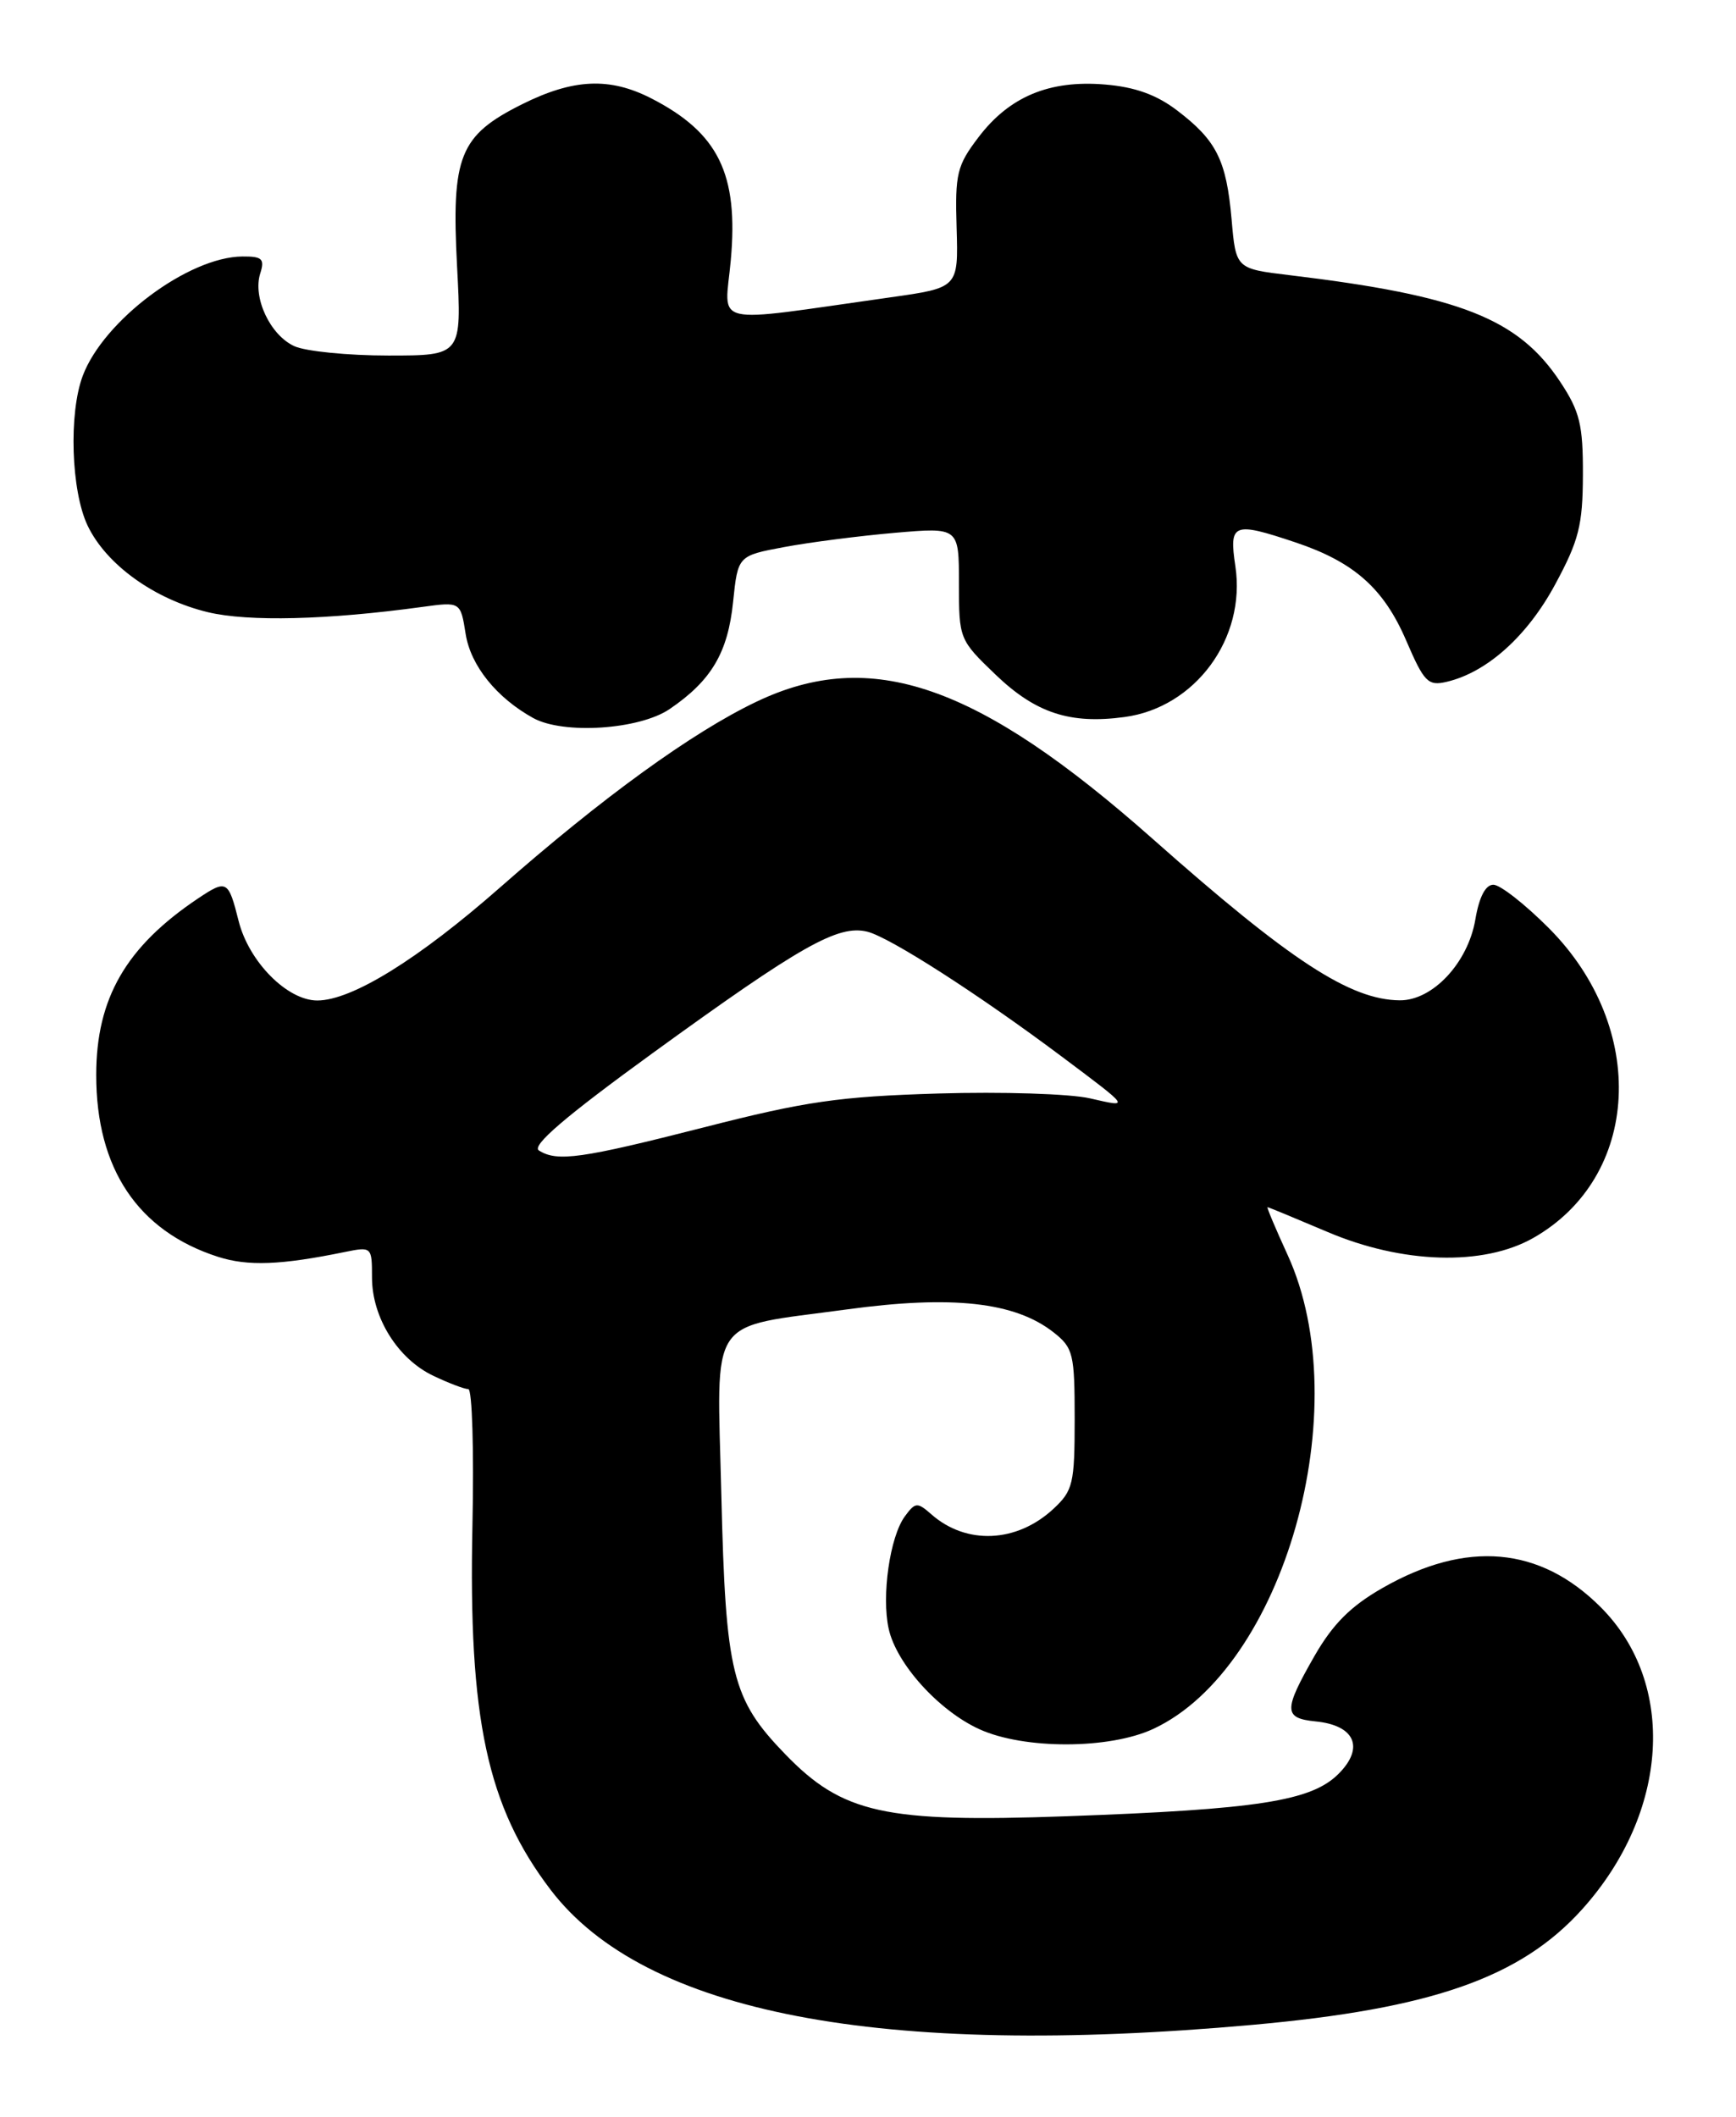 <?xml version="1.0" encoding="UTF-8" standalone="no"?>
<!DOCTYPE svg PUBLIC "-//W3C//DTD SVG 1.1//EN" "http://www.w3.org/Graphics/SVG/1.1/DTD/svg11.dtd" >
<svg xmlns="http://www.w3.org/2000/svg" xmlns:xlink="http://www.w3.org/1999/xlink" version="1.1" viewBox="0 0 210 256">
 <g >
 <path fill="currentColor"
d=" M 151.50 244.89 C 173.22 242.94 183.96 239.17 191.40 230.90 C 201.91 219.21 202.86 203.60 193.63 194.37 C 186.29 187.03 177.41 186.24 167.26 192.04 C 163.40 194.24 161.24 196.40 159.02 200.26 C 155.24 206.86 155.26 207.80 159.15 208.19 C 163.91 208.66 165.09 211.37 161.91 214.54 C 158.63 217.82 152.16 218.83 129.00 219.66 C 107.01 220.45 101.93 219.33 94.99 212.16 C 88.53 205.48 87.78 202.46 87.26 180.83 C 86.73 158.72 85.40 160.69 102.39 158.37 C 115.17 156.62 122.77 157.46 127.44 161.13 C 129.83 163.01 130.00 163.72 130.00 171.62 C 130.00 179.45 129.80 180.28 127.42 182.49 C 122.99 186.60 116.89 186.87 112.66 183.14 C 110.96 181.65 110.72 181.67 109.45 183.40 C 107.65 185.86 106.62 193.00 107.50 196.98 C 108.43 201.22 113.56 206.90 118.49 209.14 C 123.89 211.59 134.18 211.57 139.50 209.10 C 155.32 201.75 164.24 170.28 155.75 151.75 C 154.30 148.59 153.21 146.00 153.33 146.00 C 153.46 146.00 156.69 147.34 160.53 148.97 C 169.62 152.85 179.42 153.15 185.46 149.73 C 198.47 142.35 199.39 124.32 187.36 112.25 C 184.48 109.36 181.47 107.00 180.65 107.00 C 179.70 107.00 178.93 108.48 178.47 111.20 C 177.58 116.44 173.31 121.01 169.33 120.98 C 163.33 120.93 156.09 116.21 139.50 101.51 C 118.29 82.72 105.37 78.24 91.50 84.87 C 83.75 88.56 72.85 96.46 60.48 107.34 C 50.60 116.02 42.55 121.00 38.38 121.00 C 34.75 121.00 30.11 116.32 28.87 111.40 C 27.63 106.46 27.43 106.34 23.97 108.65 C 15.25 114.49 11.64 120.73 11.64 130.00 C 11.63 141.34 16.69 148.89 26.37 152.00 C 30.00 153.16 33.95 153.01 41.75 151.41 C 44.96 150.76 45.00 150.80 45.00 154.51 C 45.00 159.35 48.13 164.36 52.42 166.39 C 54.28 167.28 56.18 168.00 56.65 168.00 C 57.12 168.00 57.34 175.42 57.15 184.50 C 56.65 207.87 58.93 218.48 66.61 228.56 C 77.98 243.46 106.46 248.94 151.50 244.89 Z  M 81.01 85.75 C 86.05 82.32 88.05 78.94 88.68 72.80 C 89.26 67.21 89.26 67.21 94.88 66.16 C 97.97 65.58 103.99 64.81 108.25 64.44 C 116.00 63.77 116.00 63.77 116.00 70.55 C 116.00 77.29 116.04 77.38 120.46 81.62 C 125.29 86.24 129.44 87.61 136.02 86.72 C 144.59 85.58 150.75 77.20 149.44 68.48 C 148.66 63.27 149.16 63.07 156.72 65.60 C 163.79 67.97 167.39 71.16 170.10 77.46 C 172.27 82.50 172.74 82.99 175.00 82.46 C 179.87 81.32 184.75 76.94 188.12 70.69 C 191.00 65.36 191.46 63.52 191.48 57.43 C 191.50 51.38 191.11 49.77 188.75 46.20 C 183.68 38.53 176.66 35.76 156.00 33.28 C 149.50 32.50 149.50 32.50 148.98 26.50 C 148.35 19.37 147.16 16.99 142.41 13.37 C 139.91 11.46 137.31 10.52 133.65 10.22 C 126.94 9.66 122.11 11.68 118.38 16.58 C 115.75 20.03 115.52 21.00 115.72 27.58 C 115.93 34.80 115.93 34.80 107.72 35.96 C 85.50 39.09 87.67 39.60 88.40 31.49 C 89.35 21.04 86.91 16.07 78.79 11.90 C 73.75 9.32 69.37 9.51 63.17 12.60 C 55.58 16.39 54.59 18.85 55.29 32.22 C 55.86 43.00 55.86 43.00 46.98 43.00 C 42.09 43.00 36.98 42.49 35.61 41.87 C 32.68 40.53 30.55 36.00 31.48 33.07 C 32.04 31.31 31.72 31.00 29.32 31.02 C 22.80 31.07 12.53 38.75 10.01 45.45 C 8.30 50.00 8.60 59.35 10.59 63.55 C 12.84 68.28 18.67 72.48 25.15 74.04 C 30.05 75.21 39.59 74.98 51.10 73.40 C 55.71 72.77 55.71 72.77 56.33 76.68 C 56.94 80.51 60.07 84.39 64.50 86.84 C 68.15 88.85 77.34 88.25 81.01 85.75 Z  M 65.19 139.14 C 64.27 138.56 68.38 135.04 78.90 127.40 C 96.92 114.33 101.38 111.81 104.92 112.68 C 107.63 113.35 118.38 120.25 128.50 127.83 C 136.81 134.06 136.75 133.96 131.87 132.84 C 129.47 132.28 121.20 132.02 113.50 132.25 C 101.52 132.61 97.43 133.20 85.17 136.34 C 70.31 140.13 67.40 140.54 65.19 139.14 Z "/>
</g>
</svg>